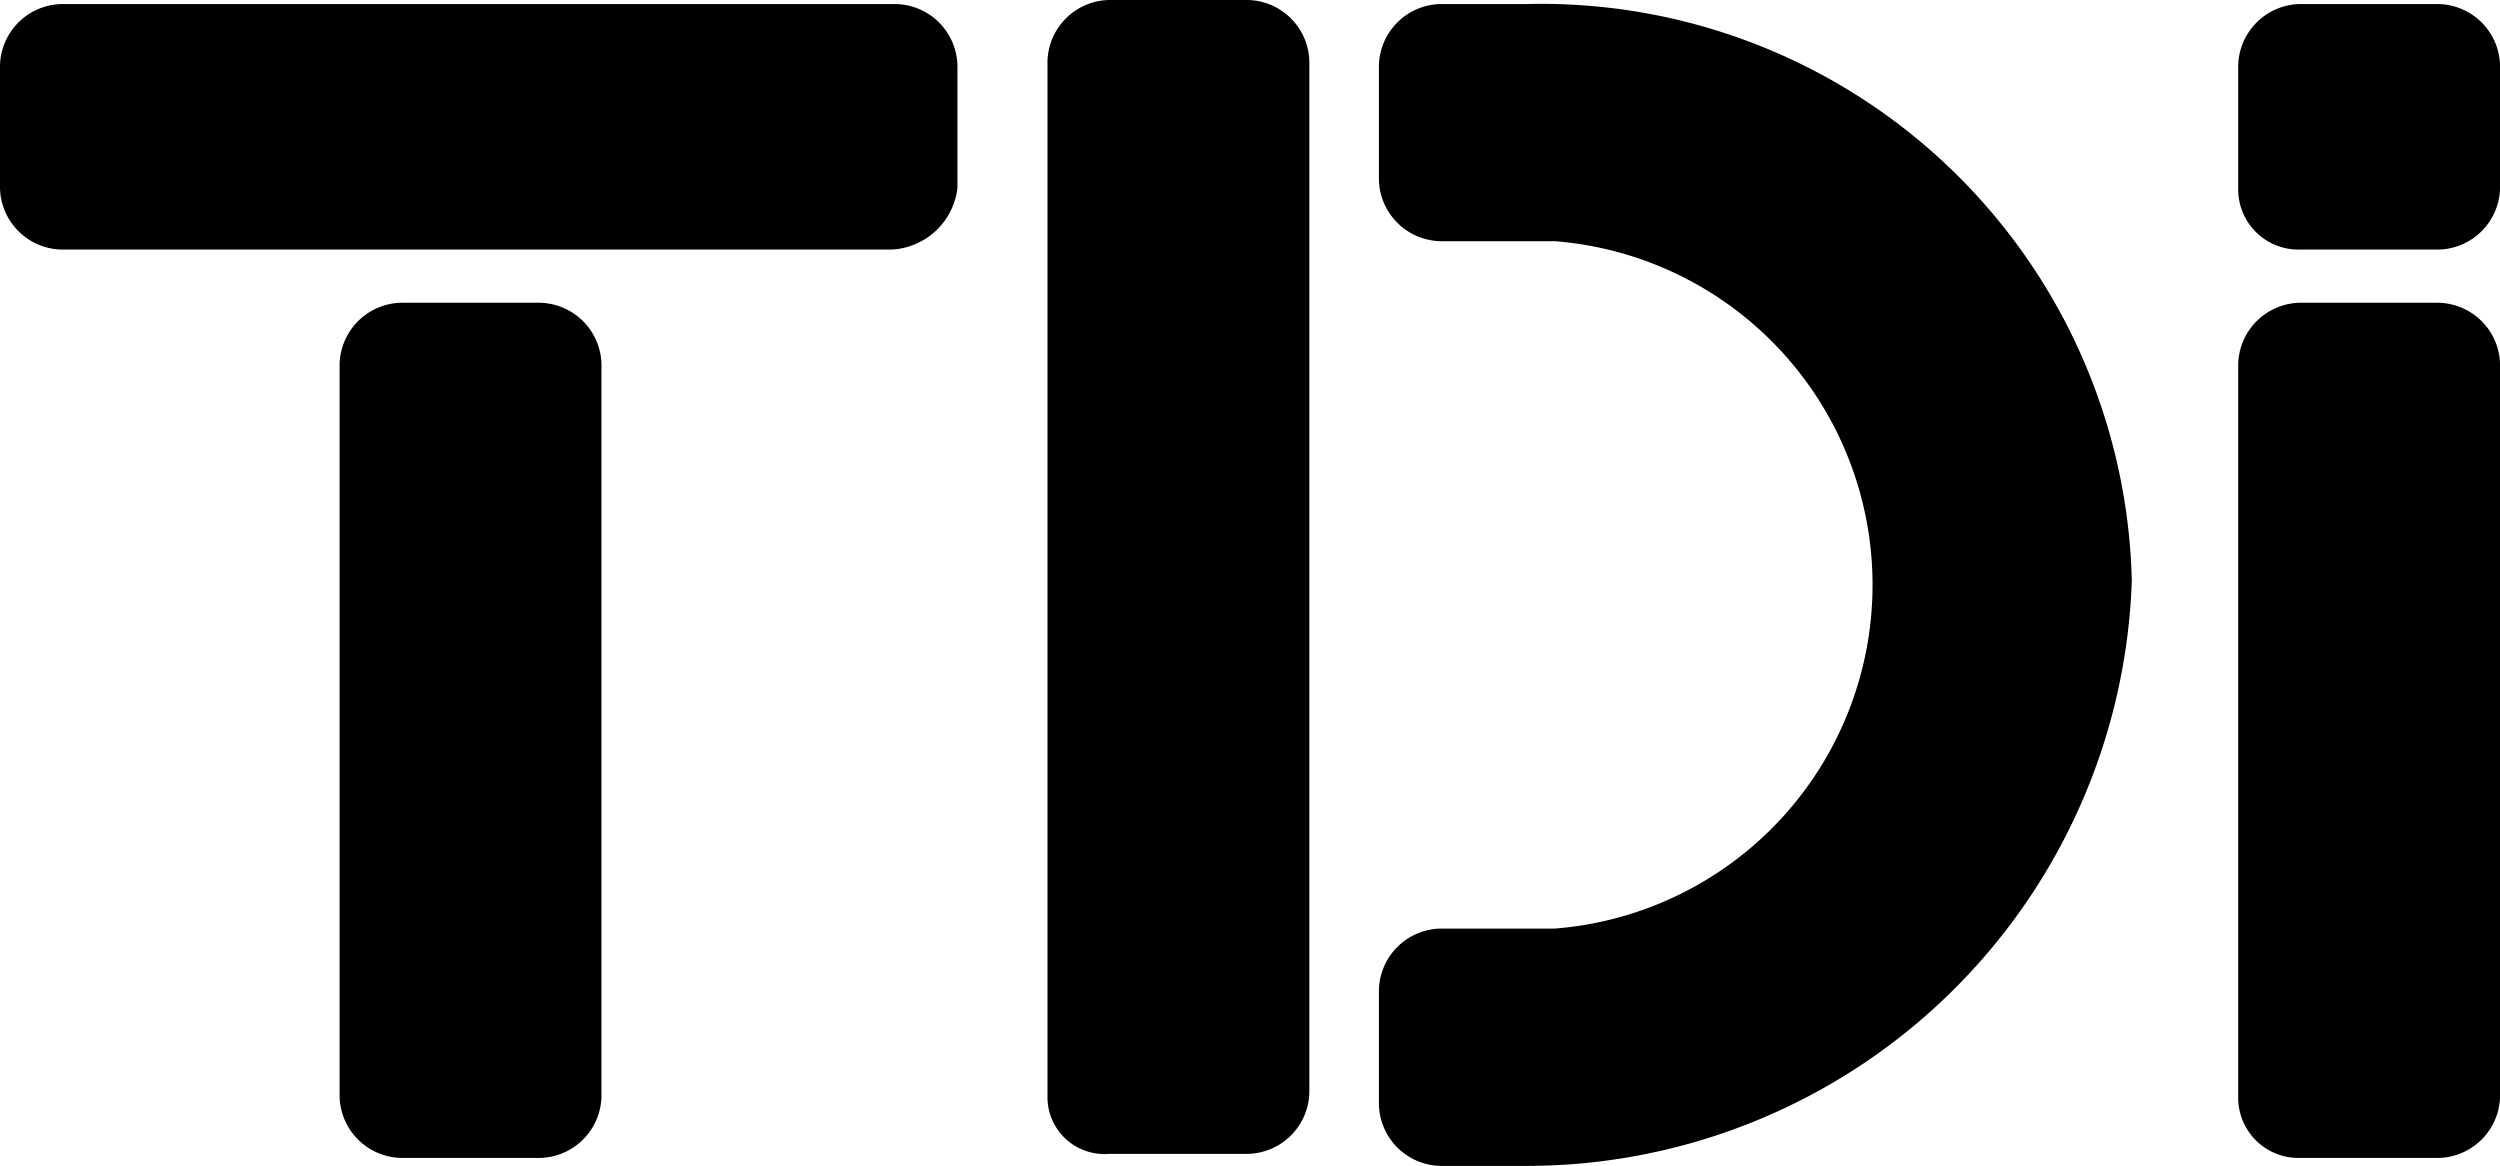 <svg xmlns="http://www.w3.org/2000/svg" width="36.984" height="17.251" viewBox="0 0 36.984 17.251">
  <g id="Group_42" data-name="Group 42" transform="translate(-14.285 -17.07)">
    <g id="Group_8" data-name="Group 8" transform="translate(14.285 17.13)">
      <g id="Group_7" data-name="Group 7">
        <path id="Path_4" data-name="Path 4" d="M59.8,50.532H47.508a.931.931,0,0,1-.908-.908V47.808a.931.931,0,0,1,.908-.908H59.856a.931.931,0,0,1,.908.908v1.816a1.034,1.034,0,0,1-.968.908" transform="translate(-46.6 -46.9)"/>
      </g>
    </g>
    <g id="Group_10" data-name="Group 10" transform="translate(19.309 21.549)">
      <g id="Group_9" data-name="Group 9">
        <path id="Path_5" data-name="Path 5" d="M54.9,65.943V55.108a.931.931,0,0,1,.908-.908h2.058a.931.931,0,0,1,.908.908V65.943a.931.931,0,0,1-.908.908H55.808a.931.931,0,0,1-.908-.908" transform="translate(-54.9 -54.2)"/>
      </g>
    </g>
    <g id="Group_12" data-name="Group 12" transform="translate(29.781 17.07)">
      <g id="Group_11" data-name="Group 11">
        <path id="Path_6" data-name="Path 6" d="M72.2,63.022V47.708a.931.931,0,0,1,.908-.908h2.058a.931.931,0,0,1,.908.908V62.962a.931.931,0,0,1-.908.908H73.108a.842.842,0,0,1-.908-.847" transform="translate(-72.2 -46.8)"/>
      </g>
    </g>
    <g id="Group_14" data-name="Group 14" transform="translate(47.396 17.13)">
      <g id="Group_13" data-name="Group 13">
        <path id="Path_7" data-name="Path 7" d="M101.3,49.624V47.808a.931.931,0,0,1,.908-.908h2.058a.931.931,0,0,1,.908.908v1.816a.931.931,0,0,1-.908.908h-2.058a.891.891,0,0,1-.908-.908" transform="translate(-101.3 -46.9)"/>
      </g>
    </g>
    <g id="Group_16" data-name="Group 16" transform="translate(47.396 21.549)">
      <g id="Group_15" data-name="Group 15">
        <path id="Path_8" data-name="Path 8" d="M101.3,65.943V55.108a.931.931,0,0,1,.908-.908h2.058a.931.931,0,0,1,.908.908V65.943a.931.931,0,0,1-.908.908h-2.058a.891.891,0,0,1-.908-.908" transform="translate(-101.3 -54.2)"/>
      </g>
    </g>
    <g id="Group_18" data-name="Group 18" transform="translate(34.684 17.13)">
      <g id="Group_17" data-name="Group 17">
        <path id="Path_9" data-name="Path 9" d="M91.438,55.435A8.739,8.739,0,0,0,82.479,46.9H81.208a.931.931,0,0,0-.908.908V49.5a.931.931,0,0,0,.908.908H82.9a5.1,5.1,0,0,1,0,10.169H81.208a.931.931,0,0,0-.908.908v1.695a.931.931,0,0,0,.908.908h1.271a8.96,8.96,0,0,0,8.959-8.656" transform="translate(-80.3 -46.9)"/>
      </g>
    </g>
  </g>
</svg>
